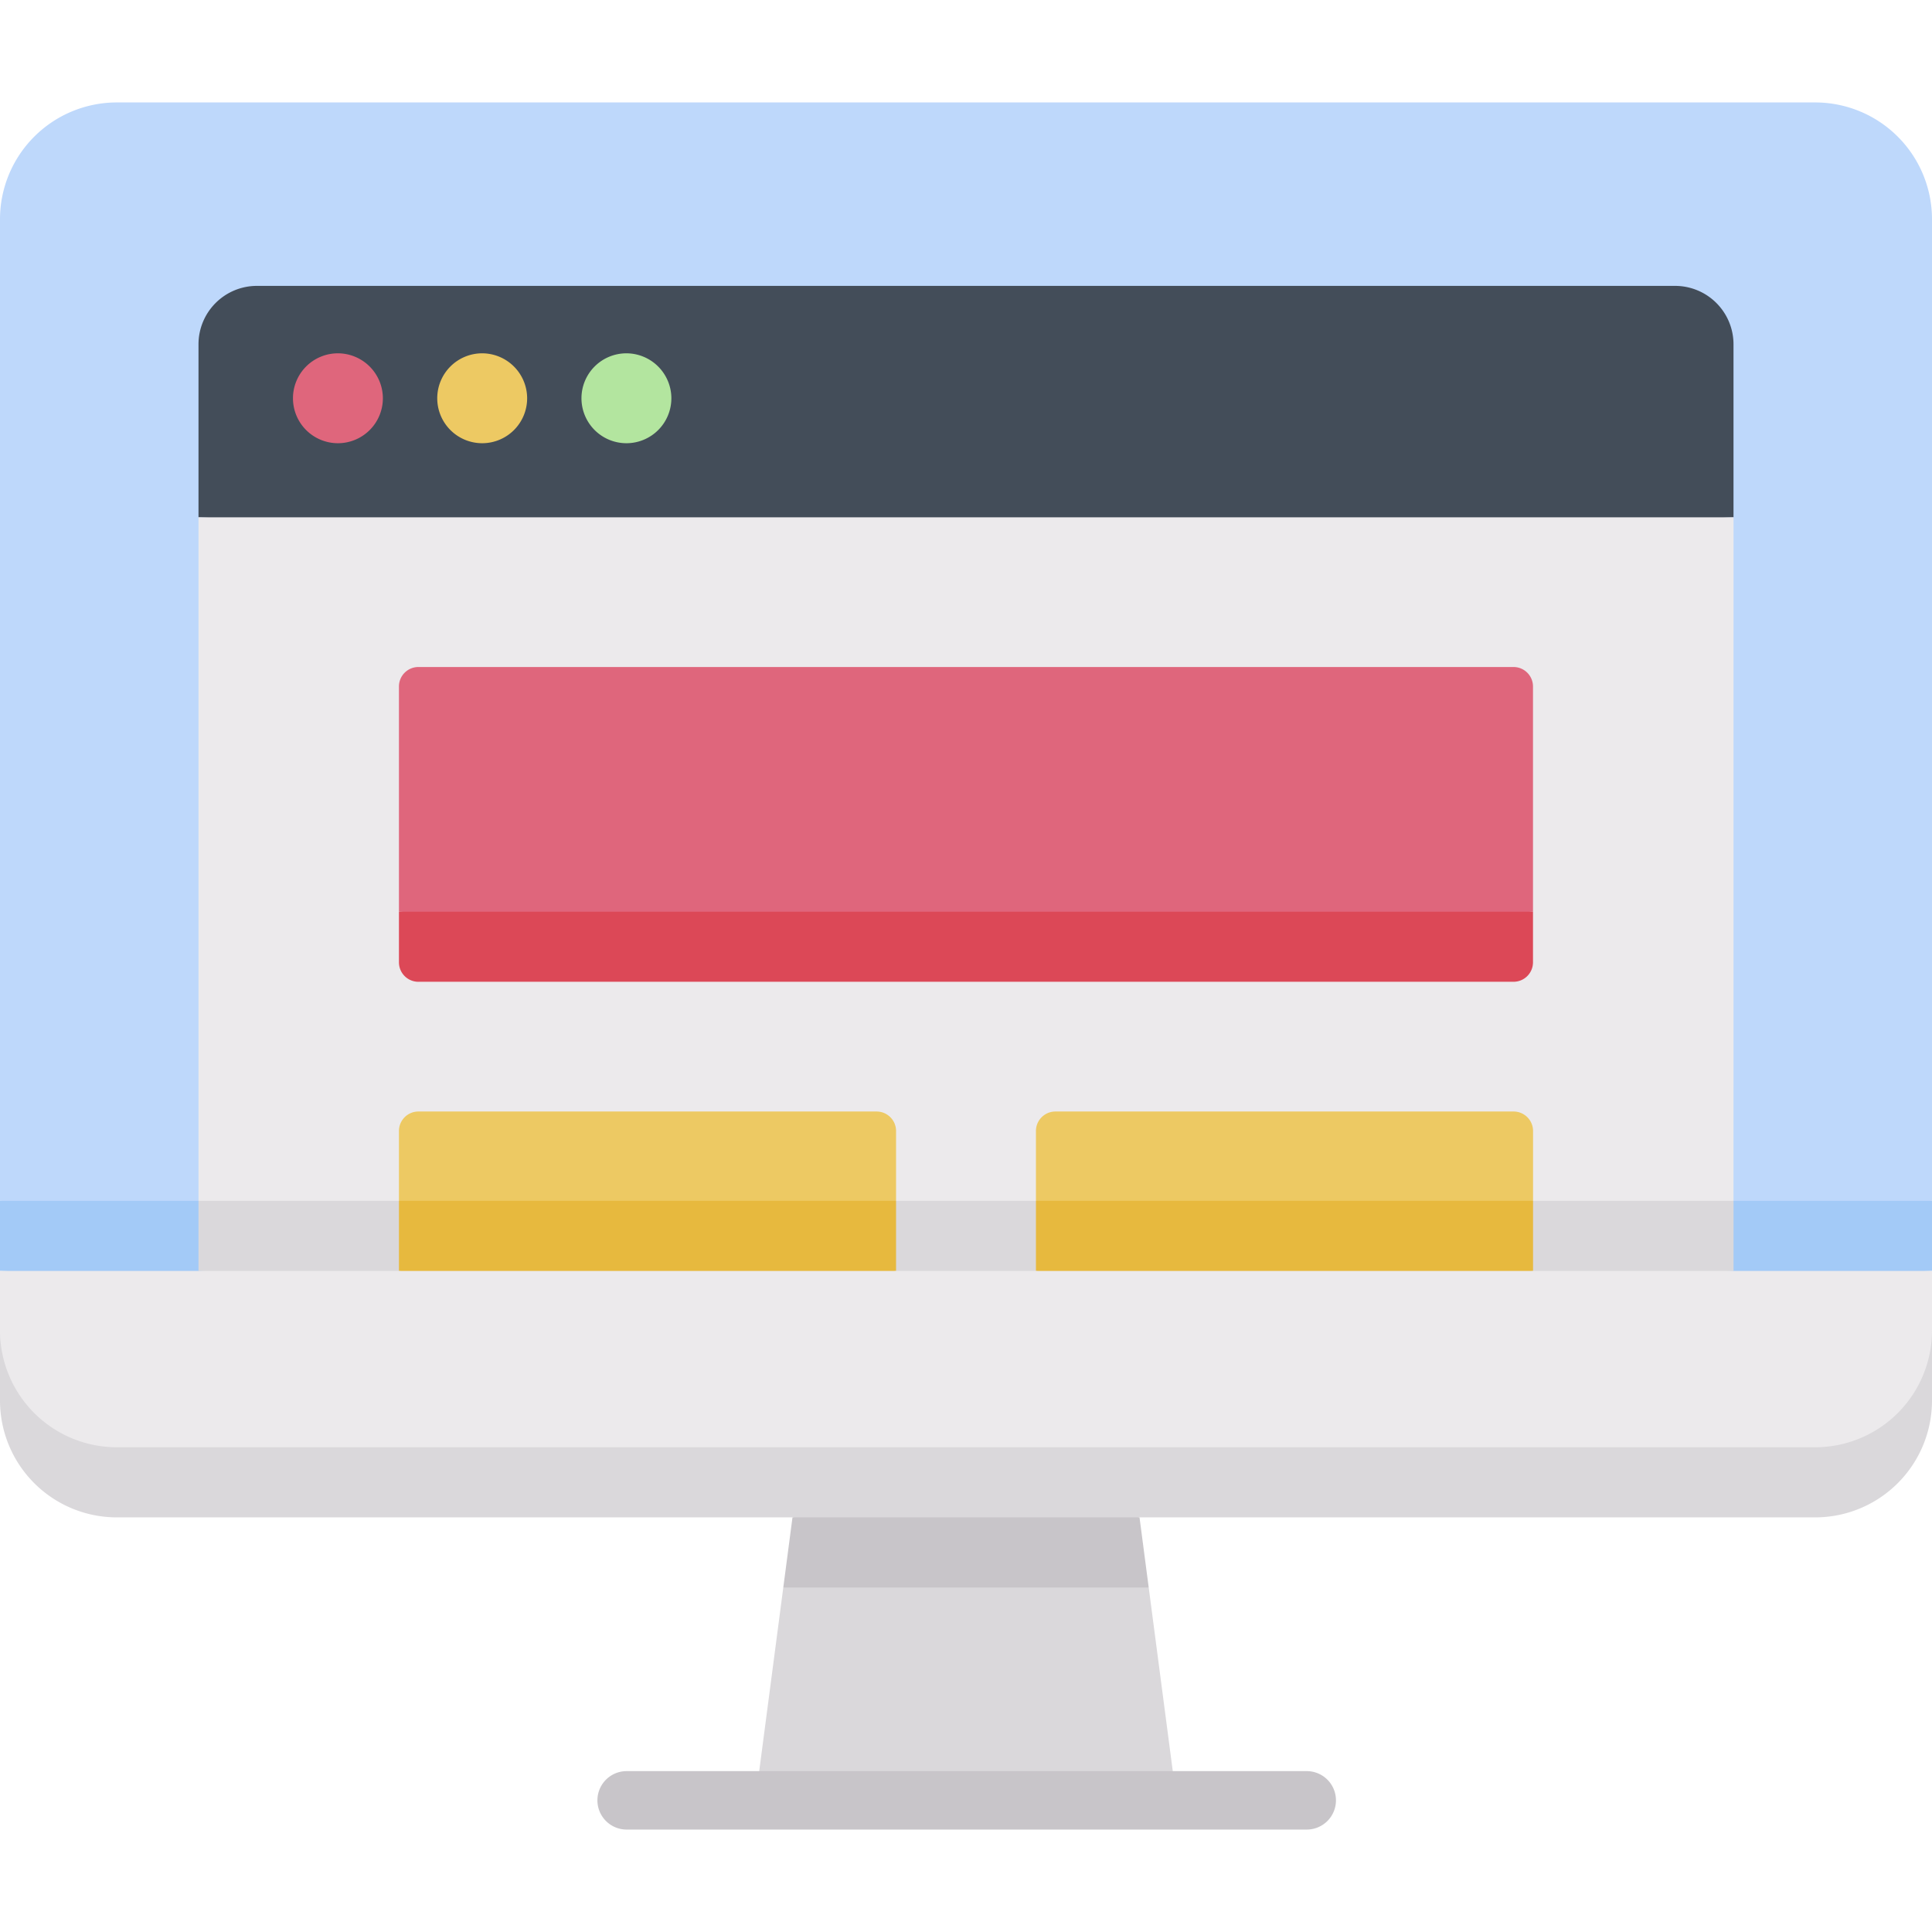 <svg xmlns="http://www.w3.org/2000/svg" width="120" height="120" viewBox="0 0 120 120">
  <g id="Group_90" data-name="Group 90" transform="translate(-1087 -1650)">
    <rect id="Rectangle_44" data-name="Rectangle 44" width="120" height="120" transform="translate(1087 1650)" fill="#fff"/>
    <g id="computer" transform="translate(1087 1650)">
      <g id="Group_16" data-name="Group 16">
        <path id="Path_2159" data-name="Path 2159" d="M120,74.587V13.621a7.258,7.258,0,0,0-7.258-7.258H7.258A7.258,7.258,0,0,0,0,13.621V74.587l60,2.177Z" fill="#bed8fb"/>
        <path id="Path_2160" data-name="Path 2160" d="M0,74.587v4.355l60,2.177,60-2.177V74.587Z" fill="#a3caf7"/>
        <path id="Path_2161" data-name="Path 2161" d="M104.042,17.757H15.958a3.629,3.629,0,0,0-3.629,3.629V32.131L60,34.24l47.671-2.109V21.386A3.629,3.629,0,0,0,104.042,17.757Z" fill="#434d59"/>
        <path id="Path_2162" data-name="Path 2162" d="M107.671,74.587,60,76.7,12.329,74.587V32.131h95.343Z" fill="#eceaec"/>
        <path id="Path_2163" data-name="Path 2163" d="M12.329,78.942,60,81.051l47.673-2.109V74.587H12.329Z" fill="#dad8db"/>
        <path id="Path_2164" data-name="Path 2164" d="M95.217,56.625V42.639a1.21,1.21,0,0,0-1.21-1.21H25.989a1.21,1.21,0,0,0-1.21,1.21V56.625L60,58.735Z" fill="#df667c"/>
        <path id="Path_2165" data-name="Path 2165" d="M25.989,60.98H94.007a1.21,1.21,0,0,0,1.21-1.21V56.626H24.779v3.145a1.21,1.21,0,0,0,1.21,1.21Z" fill="#dc4857"/>
        <path id="Path_2166" data-name="Path 2166" d="M55.656,74.587,40.218,76.7,24.779,74.587V70.248a1.21,1.21,0,0,1,1.21-1.21H54.446a1.21,1.21,0,0,1,1.21,1.21v4.339Z" fill="#edc963"/>
        <path id="Path_2167" data-name="Path 2167" d="M95.221,74.587,79.782,76.7,64.344,74.587V70.248a1.21,1.21,0,0,1,1.21-1.21H94.011a1.21,1.21,0,0,1,1.21,1.21v4.339Z" fill="#edc963"/>
        <path id="Path_2168" data-name="Path 2168" d="M24.779,78.942l15.438,2.109,15.438-2.109V74.587H24.779Z" fill="#e7b93e"/>
        <path id="Path_2169" data-name="Path 2169" d="M64.344,78.942l15.438,2.109,15.438-2.109V74.587H64.344Z" fill="#e7b93e"/>
        <path id="Path_2170" data-name="Path 2170" d="M20.988,21.945a2.792,2.792,0,1,0,2.793,2.793A2.8,2.8,0,0,0,20.988,21.945Z" fill="#df667c"/>
        <path id="Path_2171" data-name="Path 2171" d="M29.949,21.945a2.792,2.792,0,1,0,2.793,2.793,2.8,2.8,0,0,0-2.793-2.793Z" fill="#edc963"/>
        <path id="Path_2172" data-name="Path 2172" d="M38.911,21.945A2.792,2.792,0,1,0,41.7,24.738,2.8,2.8,0,0,0,38.911,21.945Z" fill="#b3e59f"/>
        <path id="Path_2173" data-name="Path 2173" d="M48.652,98.6l-1.734,13.221H73.081L71.348,98.6,60,96.424Z" fill="#dad8db"/>
        <path id="Path_2174" data-name="Path 2174" d="M71.348,98.6l-.571-4.355L60,92.069,49.223,94.246,48.652,98.6Z" fill="#c8c5c9"/>
        <path id="Path_2175" data-name="Path 2175" d="M7.258,92.069H112.742c7.258,0,7.258-5.427,7.258-9.435V78.942H0v3.692C0,86.642.521,92.069,7.258,92.069Z" fill="#eceaec"/>
        <path id="Path_2176" data-name="Path 2176" d="M81.121,113.637H38.879a1.815,1.815,0,0,1,0-3.629H81.121a1.815,1.815,0,1,1,0,3.629Z" fill="#c8c5c9"/>
        <path id="Path_2177" data-name="Path 2177" d="M112.742,89.892H7.258A7.258,7.258,0,0,1,0,82.634v4.355a7.258,7.258,0,0,0,7.258,7.258H112.742A7.258,7.258,0,0,0,120,86.989V82.634a7.258,7.258,0,0,1-7.258,7.258Z" fill="#dad8db"/>
      </g>
    </g>
  </g>
</svg>
